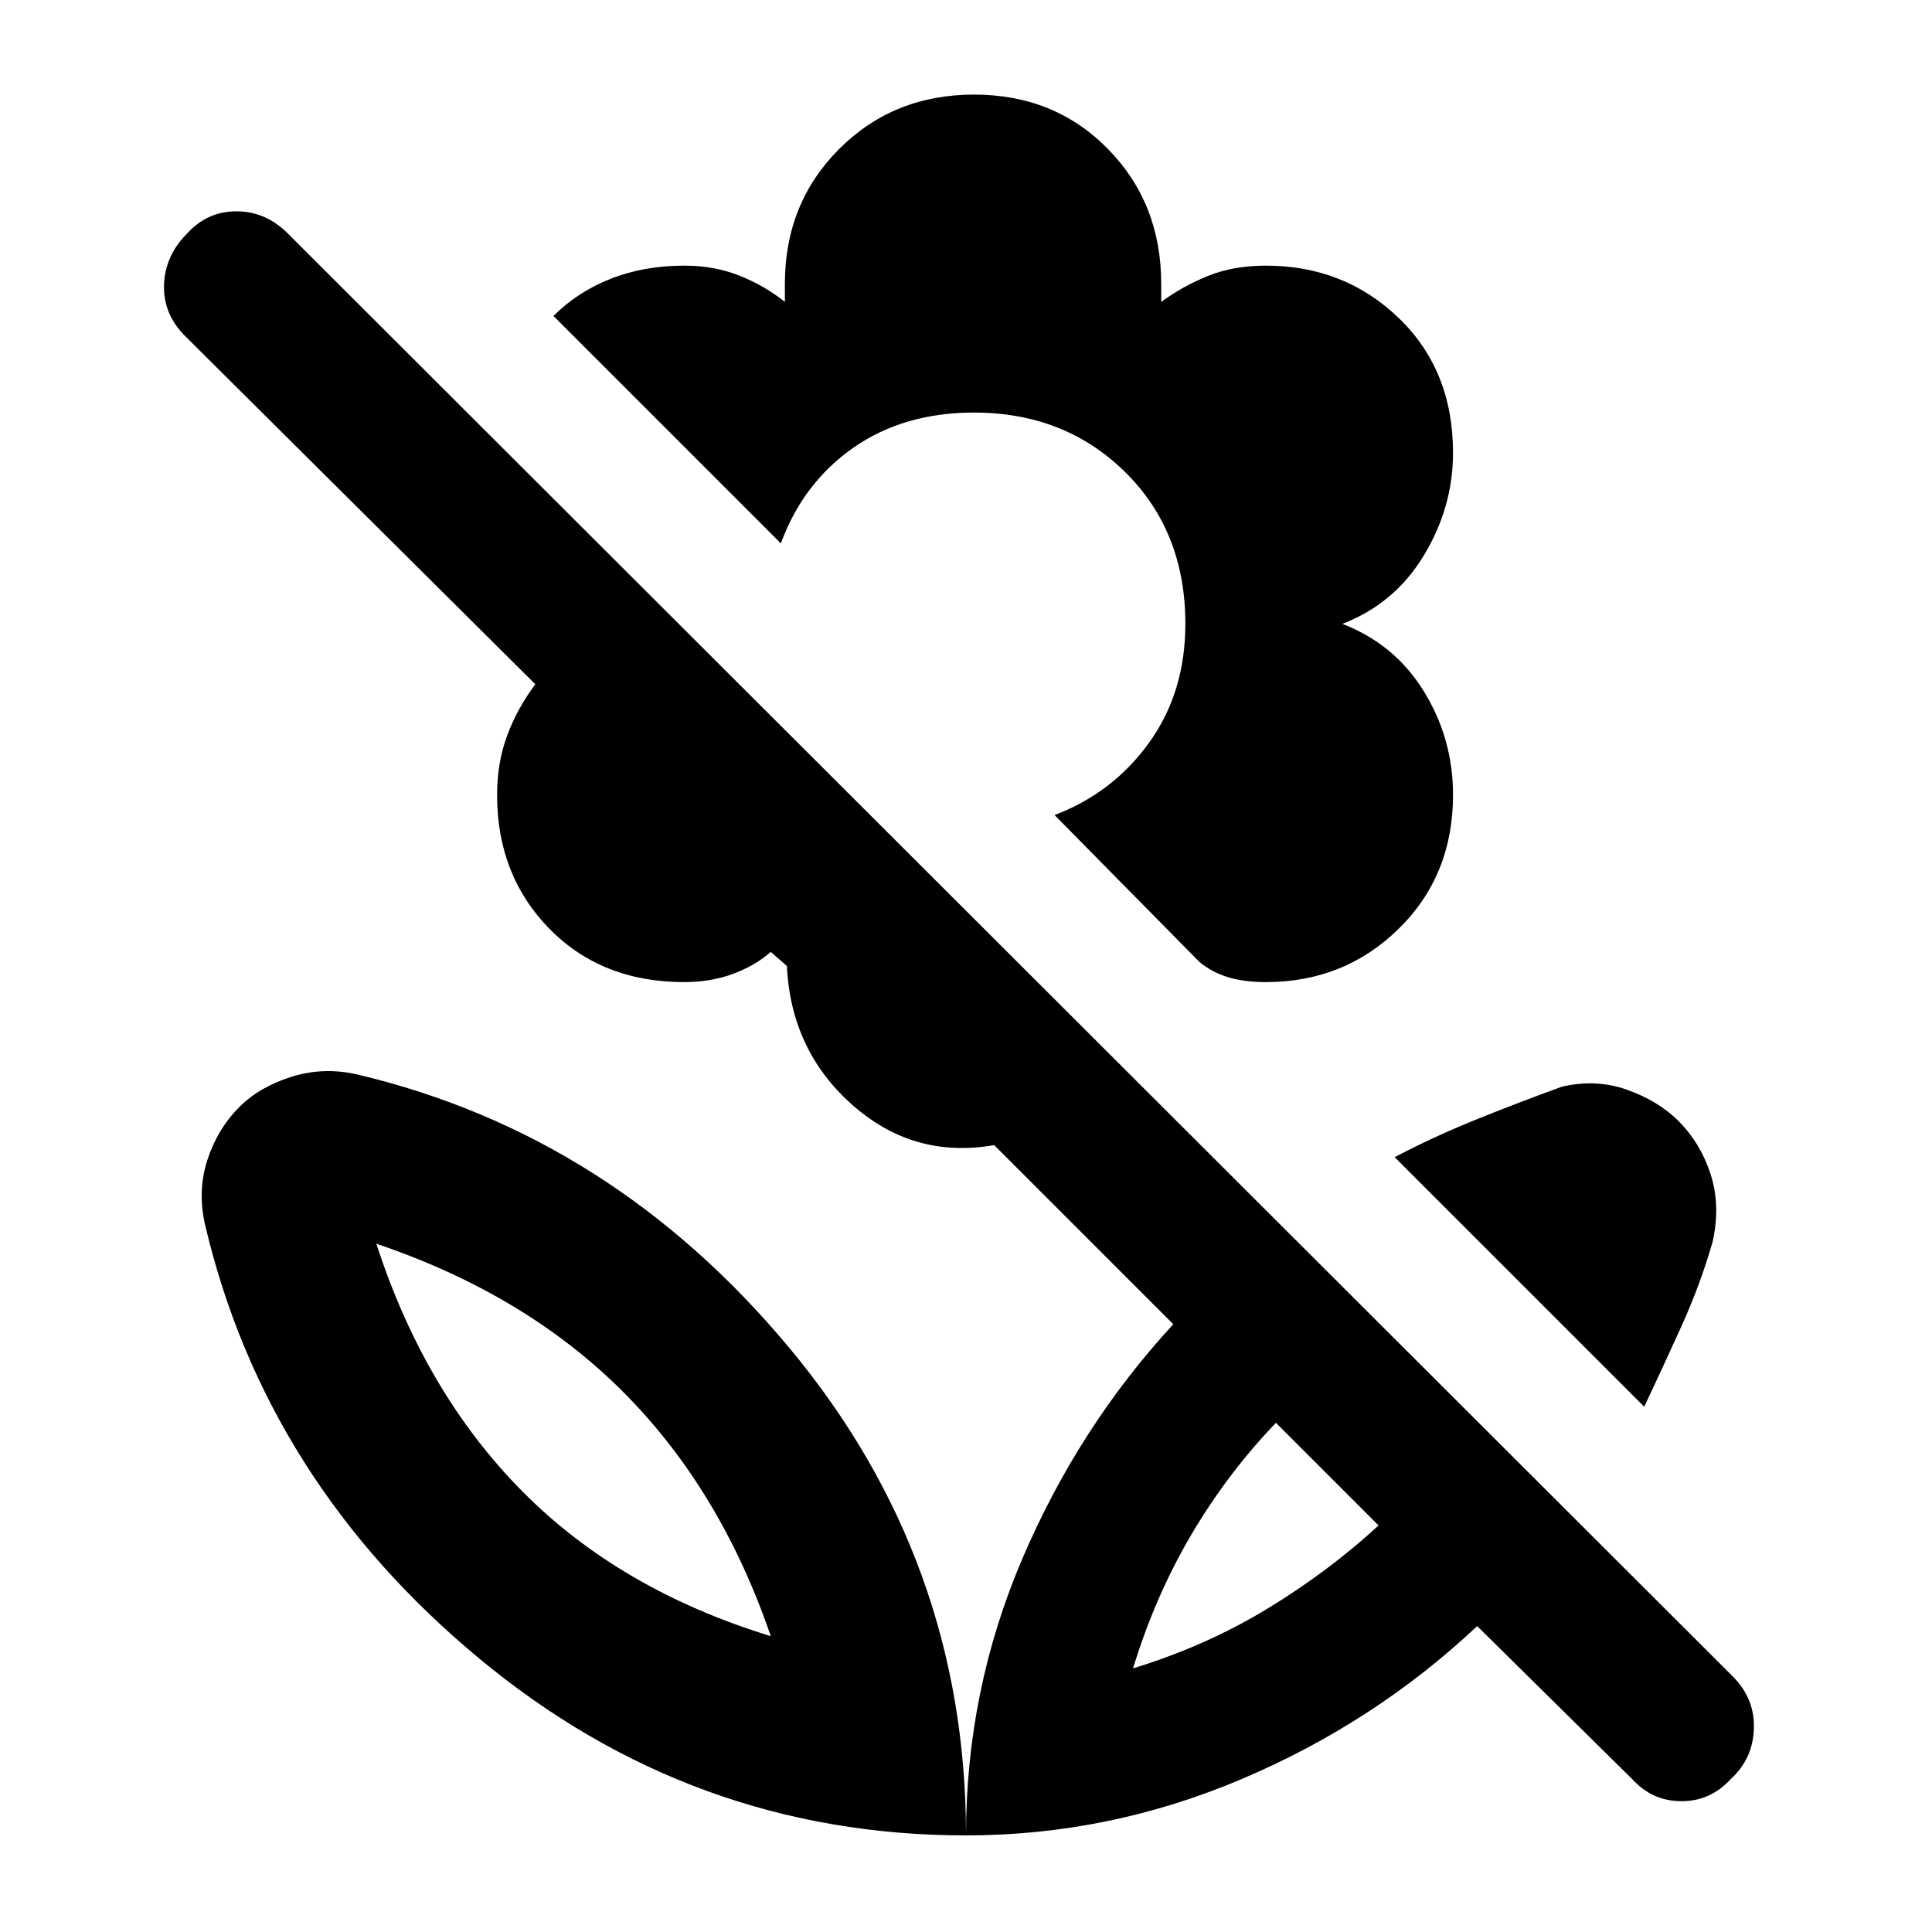 <svg xmlns="http://www.w3.org/2000/svg" height="48" width="48"><path d="m40.55 44.2-3.85-3.8q-2.55 2.4-5.85 3.8T24 45.6q0-3.6 1.4-6.875t3.75-5.825l-4.45-4.45q-2 .35-3.525-1T19.55 24l-.4-.35q-.4.35-.95.55-.55.2-1.2.2-2.05 0-3.35-1.325-1.3-1.325-1.3-3.325 0-.8.25-1.475T13.3 17L4.6 8.35q-.55-.55-.525-1.275Q4.1 6.35 4.65 5.8q.5-.55 1.225-.55.725 0 1.275.55l35.9 35.85q.55.55.525 1.3-.025.75-.575 1.25-.5.55-1.225.55-.725 0-1.225-.55Zm-12.4-2.75q1.8-.55 3.325-1.475Q33 39.05 34.25 37.9l-2.55-2.55q-1.2 1.25-2.1 2.775-.9 1.525-1.45 3.325Zm12.7-6.5-6.2-6.2q.95-.5 2-.925Q37.7 27.4 38.8 27q.85-.2 1.625.075t1.275.775q.55.55.8 1.325.25.775.05 1.675-.3 1.05-.775 2.1-.475 1.05-.925 2Zm-9.4-10.55q-.55 0-.95-.125-.4-.125-.7-.375l-3.6-3.65q1.45-.55 2.35-1.8.9-1.25.9-2.95 0-2.3-1.5-3.775T24.2 10.25q-1.75 0-3 .875T19.4 13.5l-5.65-5.65q.6-.6 1.425-.925Q16 6.6 17 6.6q.75 0 1.375.25t1.125.65v-.45q0-2 1.35-3.35t3.35-1.35q2 0 3.325 1.35 1.325 1.35 1.325 3.35v.45q.55-.4 1.175-.65t1.425-.25q1.95 0 3.3 1.3 1.35 1.3 1.35 3.35 0 1.35-.725 2.55-.725 1.2-2.025 1.7 1.3.5 2.025 1.675.725 1.175.725 2.575 0 2-1.35 3.325-1.35 1.325-3.3 1.325Zm-3.3 17.05ZM24 45.6q0-6.85-4.4-12.125T8.9 26.7q-.85-.2-1.65.05-.8.25-1.3.75-.55.55-.8 1.325-.25.775-.05 1.625 1.5 6.35 6.8 10.75T24 45.6Zm-4.85-4.95q-3.75-1.15-6.175-3.6T9.35 30.9q3.7 1.25 6.125 3.675t3.675 6.075Zm0 0Z"/></svg>